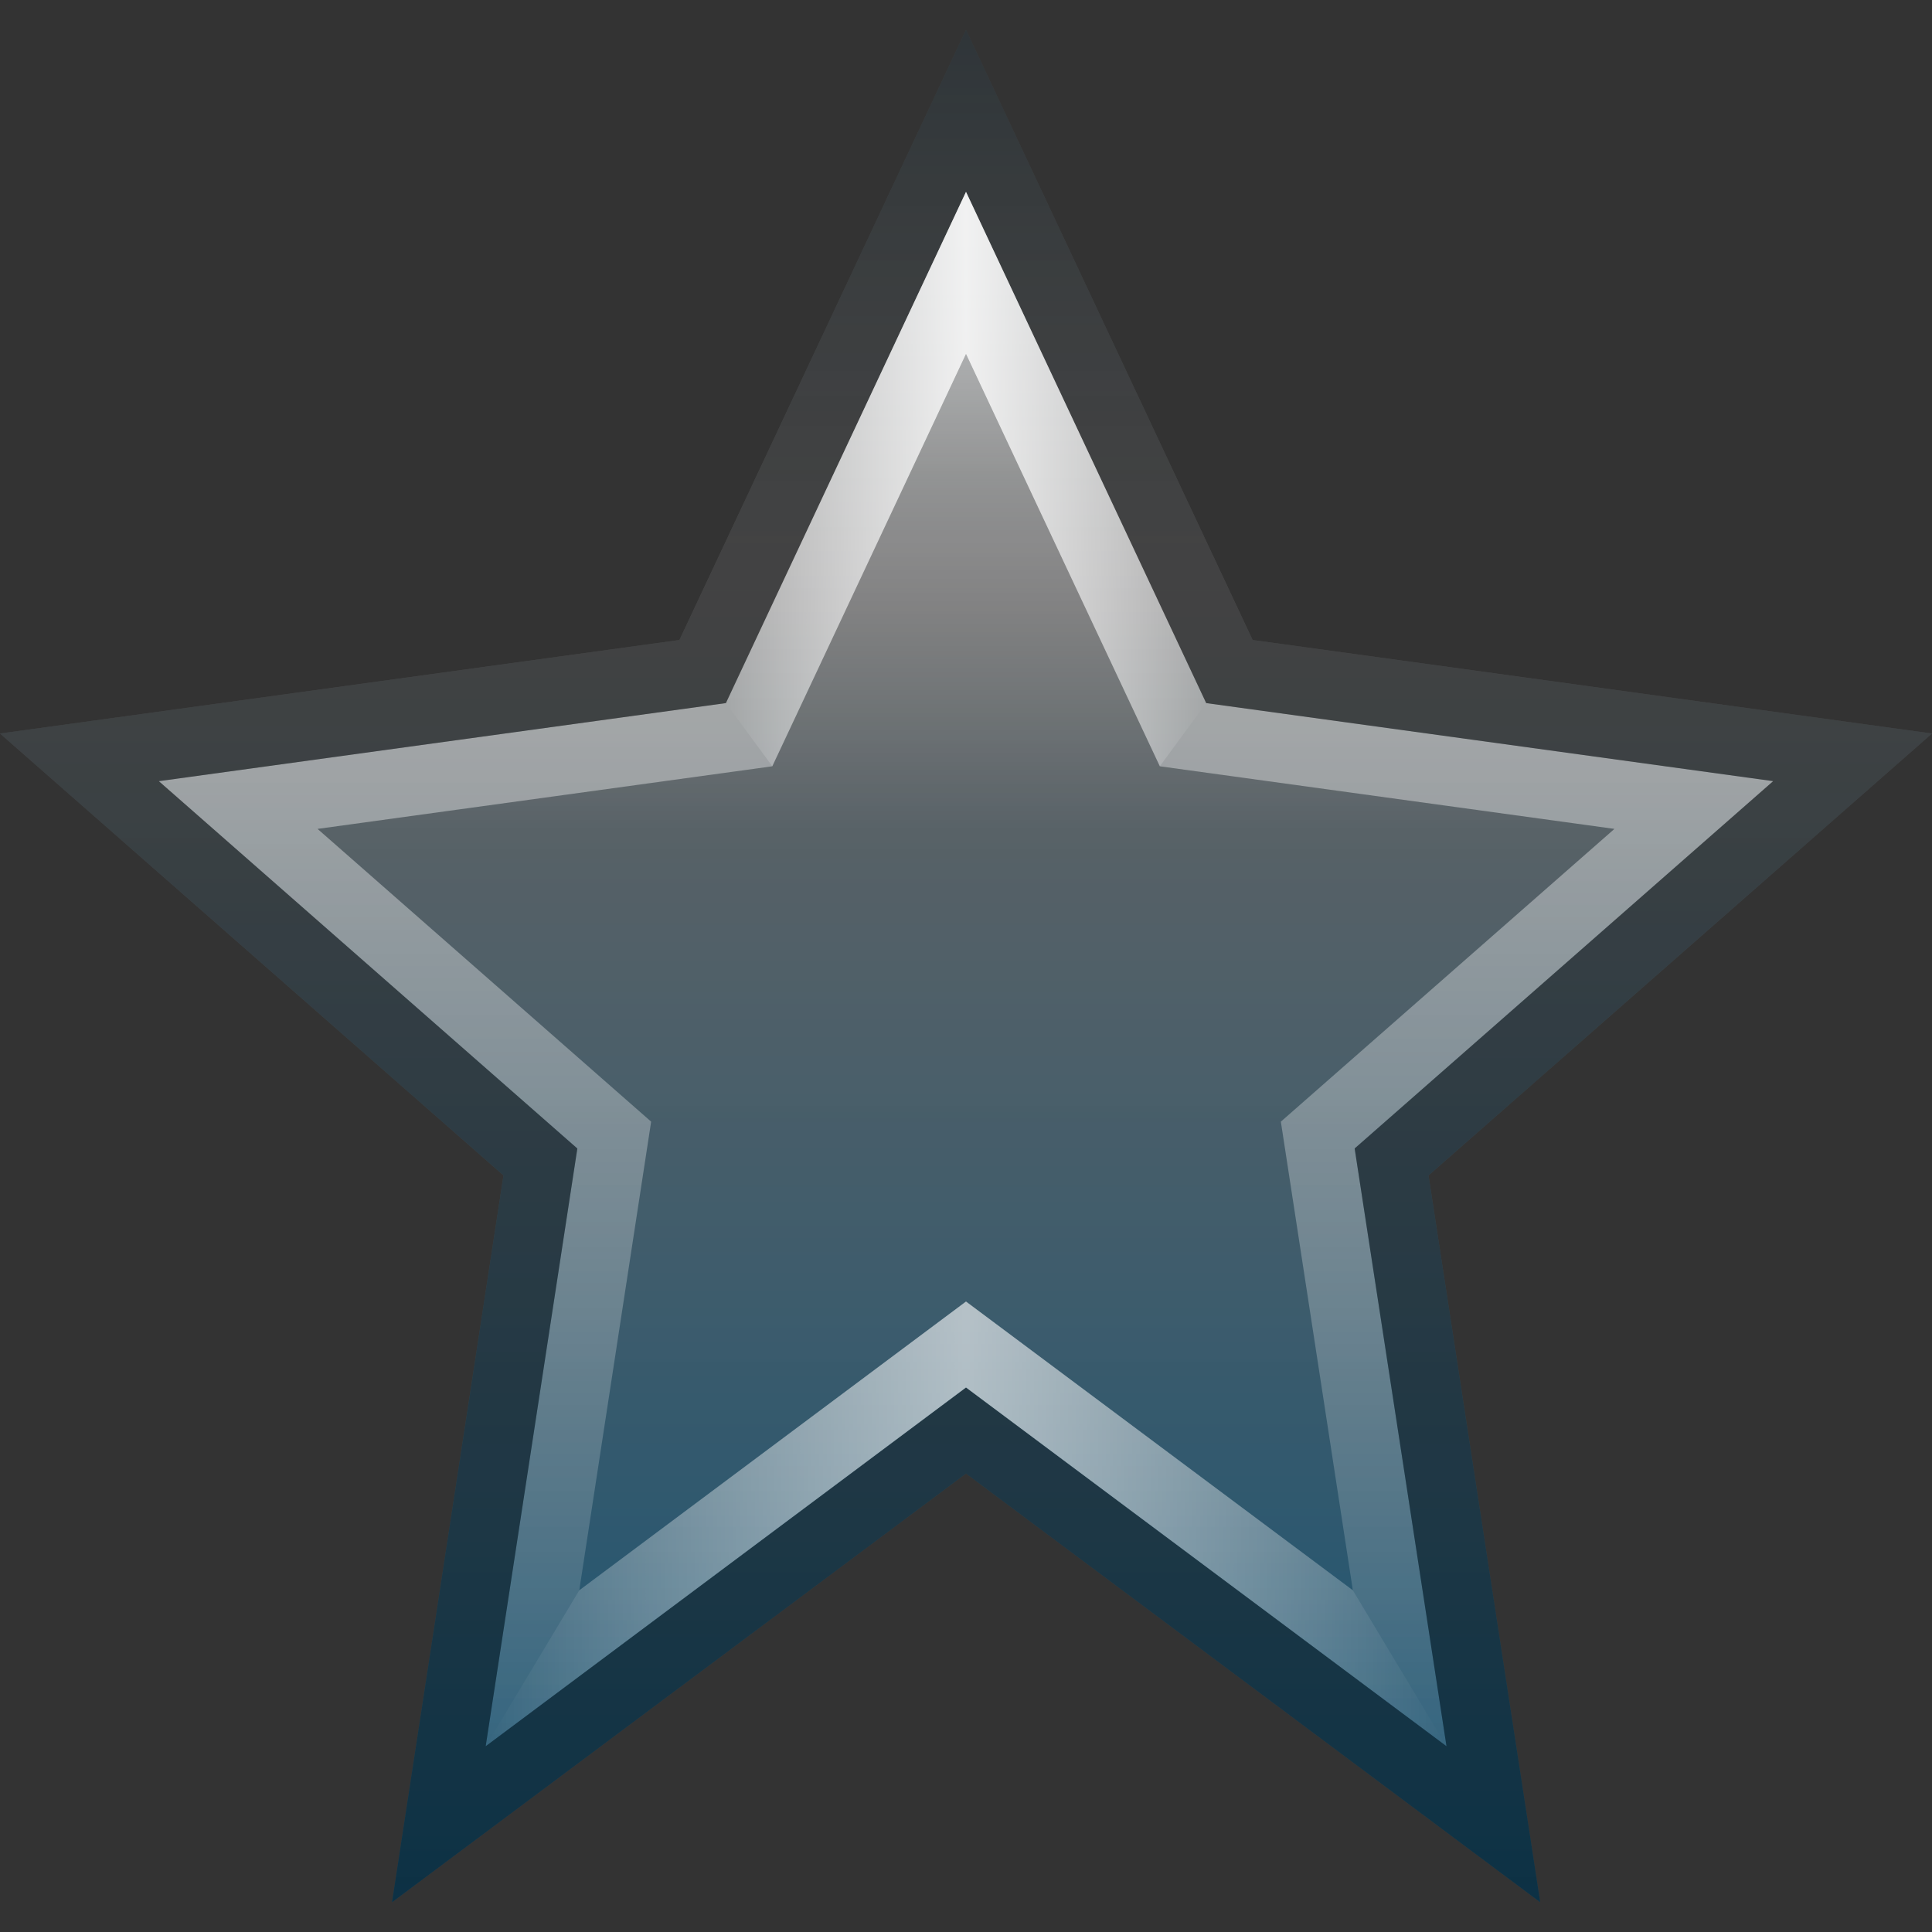 <?xml version="1.0" encoding="UTF-8"?>
<!DOCTYPE svg PUBLIC "-//W3C//DTD SVG 1.1 Tiny//EN" "http://www.w3.org/Graphics/SVG/1.1/DTD/svg11-tiny.dtd">
<svg baseProfile="tiny" height="30" viewBox="0 0 30 30" width="30" xmlns="http://www.w3.org/2000/svg" xmlns:xlink="http://www.w3.org/1999/xlink">
<rect x="0" y="0" width="30" height="30" fill="#333333" stroke="none"/>
<g>
<linearGradient gradientUnits="userSpaceOnUse" id="SVGID_1_" x1="15.001" x2="15.001" y1="29.537" y2="0.463">
<stop offset="0" style="stop-color:#00679E;stop-opacity:0.6"/>
<stop offset="0.7" style="stop-color:#959595;stop-opacity:0.5"/>
<stop offset="1" style="stop-color:#4A575E;stop-opacity:0.7"/>
</linearGradient>
<path d="M30,11.39L19.451,9.938L15,0.463l-4.45,9.475L0,11.39l7.818,6.862l-1.73,11.285L15,22.881  l8.916,6.656l-1.734-11.285L30,11.39z" fill="url(#SVGID_1_)"/>
<linearGradient gradientUnits="userSpaceOnUse" id="SVGID_2_" x1="15.001" x2="15.001" y1="27.115" y2="2.98">
<stop offset="0" style="stop-color:#FFFFFF;stop-opacity:0.1"/>
<stop offset="1" style="stop-color:#FFFFFF;stop-opacity:0.6"/>
</linearGradient>
<path d="M27.534,12.13l-8.804-1.212L15,2.979l-3.729,7.938L2.466,12.13l6.499,5.704l-1.423,9.281L15,21.545  l7.461,5.57l-1.426-9.281L27.534,12.13z M15,20.21l-6.005,4.484l1.116-7.277l-5.18-4.546l7.061-0.972L15,5.496l3.01,6.403  l7.059,0.972l-5.18,4.546l1.118,7.277L15,20.21z" fill="url(#SVGID_2_)"/>
<linearGradient gradientUnits="userSpaceOnUse" id="SVGID_3_" x1="15.001" x2="15.001" y1="29.537" y2="0.463">
<stop offset="0" style="stop-color:#000000;stop-opacity:0.8"/>
<stop offset="1" style="stop-color:#000000;stop-opacity:0.6"/>
</linearGradient>
<path d="M30,11.39L19.451,9.938L15,0.463l-4.45,9.475L0,11.39l7.818,6.862l-1.73,11.285  L15,22.881l8.916,6.656l-1.734-11.285L30,11.39z M22.461,27.115L15,21.545l-7.458,5.57l1.423-9.281L2.466,12.13l8.806-1.212  L15,2.979l3.73,7.938l8.804,1.212l-6.499,5.704L22.461,27.115z" fill="url(#SVGID_3_)" fill-opacity="0.5" stroke-opacity="0.5"/>
<rect fill="none" height="30" width="30"/>
<linearGradient gradientUnits="userSpaceOnUse" id="SVGID_4_" x1="15.001" x2="15.001" y1="16.07" y2="5.496">
<stop offset="0" style="stop-color:#FFFFFF;stop-opacity:0"/>
<stop offset="0.3" style="stop-color:#FFFFFF;stop-opacity:0"/>
<stop offset="0.8" style="stop-color:#FFFFFF;stop-opacity:0.3"/>
<stop offset="1" style="stop-color:#FFFFFF;stop-opacity:0.5"/>
</linearGradient>
<polygon fill="url(#SVGID_4_)" points="15,5.496 11.992,11.898 4.932,12.871 8.576,16.07 21.424,16.07 25.068,12.871 18.01,11.898   "/>
<linearGradient gradientUnits="userSpaceOnUse" id="SVGID_5_" x1="11.271" x2="18.73" y1="7.439" y2="7.439">
<stop offset="0" style="stop-color:#FFFFFF;stop-opacity:0"/>
<stop offset="0.5" style="stop-color:#FFFFFF"/>
<stop offset="1" style="stop-color:#FFFFFF;stop-opacity:0"/>
</linearGradient>
<polygon fill="url(#SVGID_5_)" fill-opacity="0.8" points="11.992,11.898 15,5.496 18.01,11.898 18.73,10.918 15,2.979 11.271,10.918 " stroke-opacity="0.8"/>
<linearGradient gradientUnits="userSpaceOnUse" id="SVGID_6_" x1="7.542" x2="22.461" y1="23.662" y2="23.662">
<stop offset="0" style="stop-color:#FFFFFF;stop-opacity:0"/>
<stop offset="0.5" style="stop-color:#FFFFFF"/>
<stop offset="1" style="stop-color:#FFFFFF;stop-opacity:0"/>
</linearGradient>
<polygon fill="url(#SVGID_6_)" fill-opacity="0.5" points="21.007,24.694 15,20.21 8.995,24.694 7.542,27.115 15,21.545 22.461,27.115   " stroke-opacity="0.5"/>
</g>
</svg>
